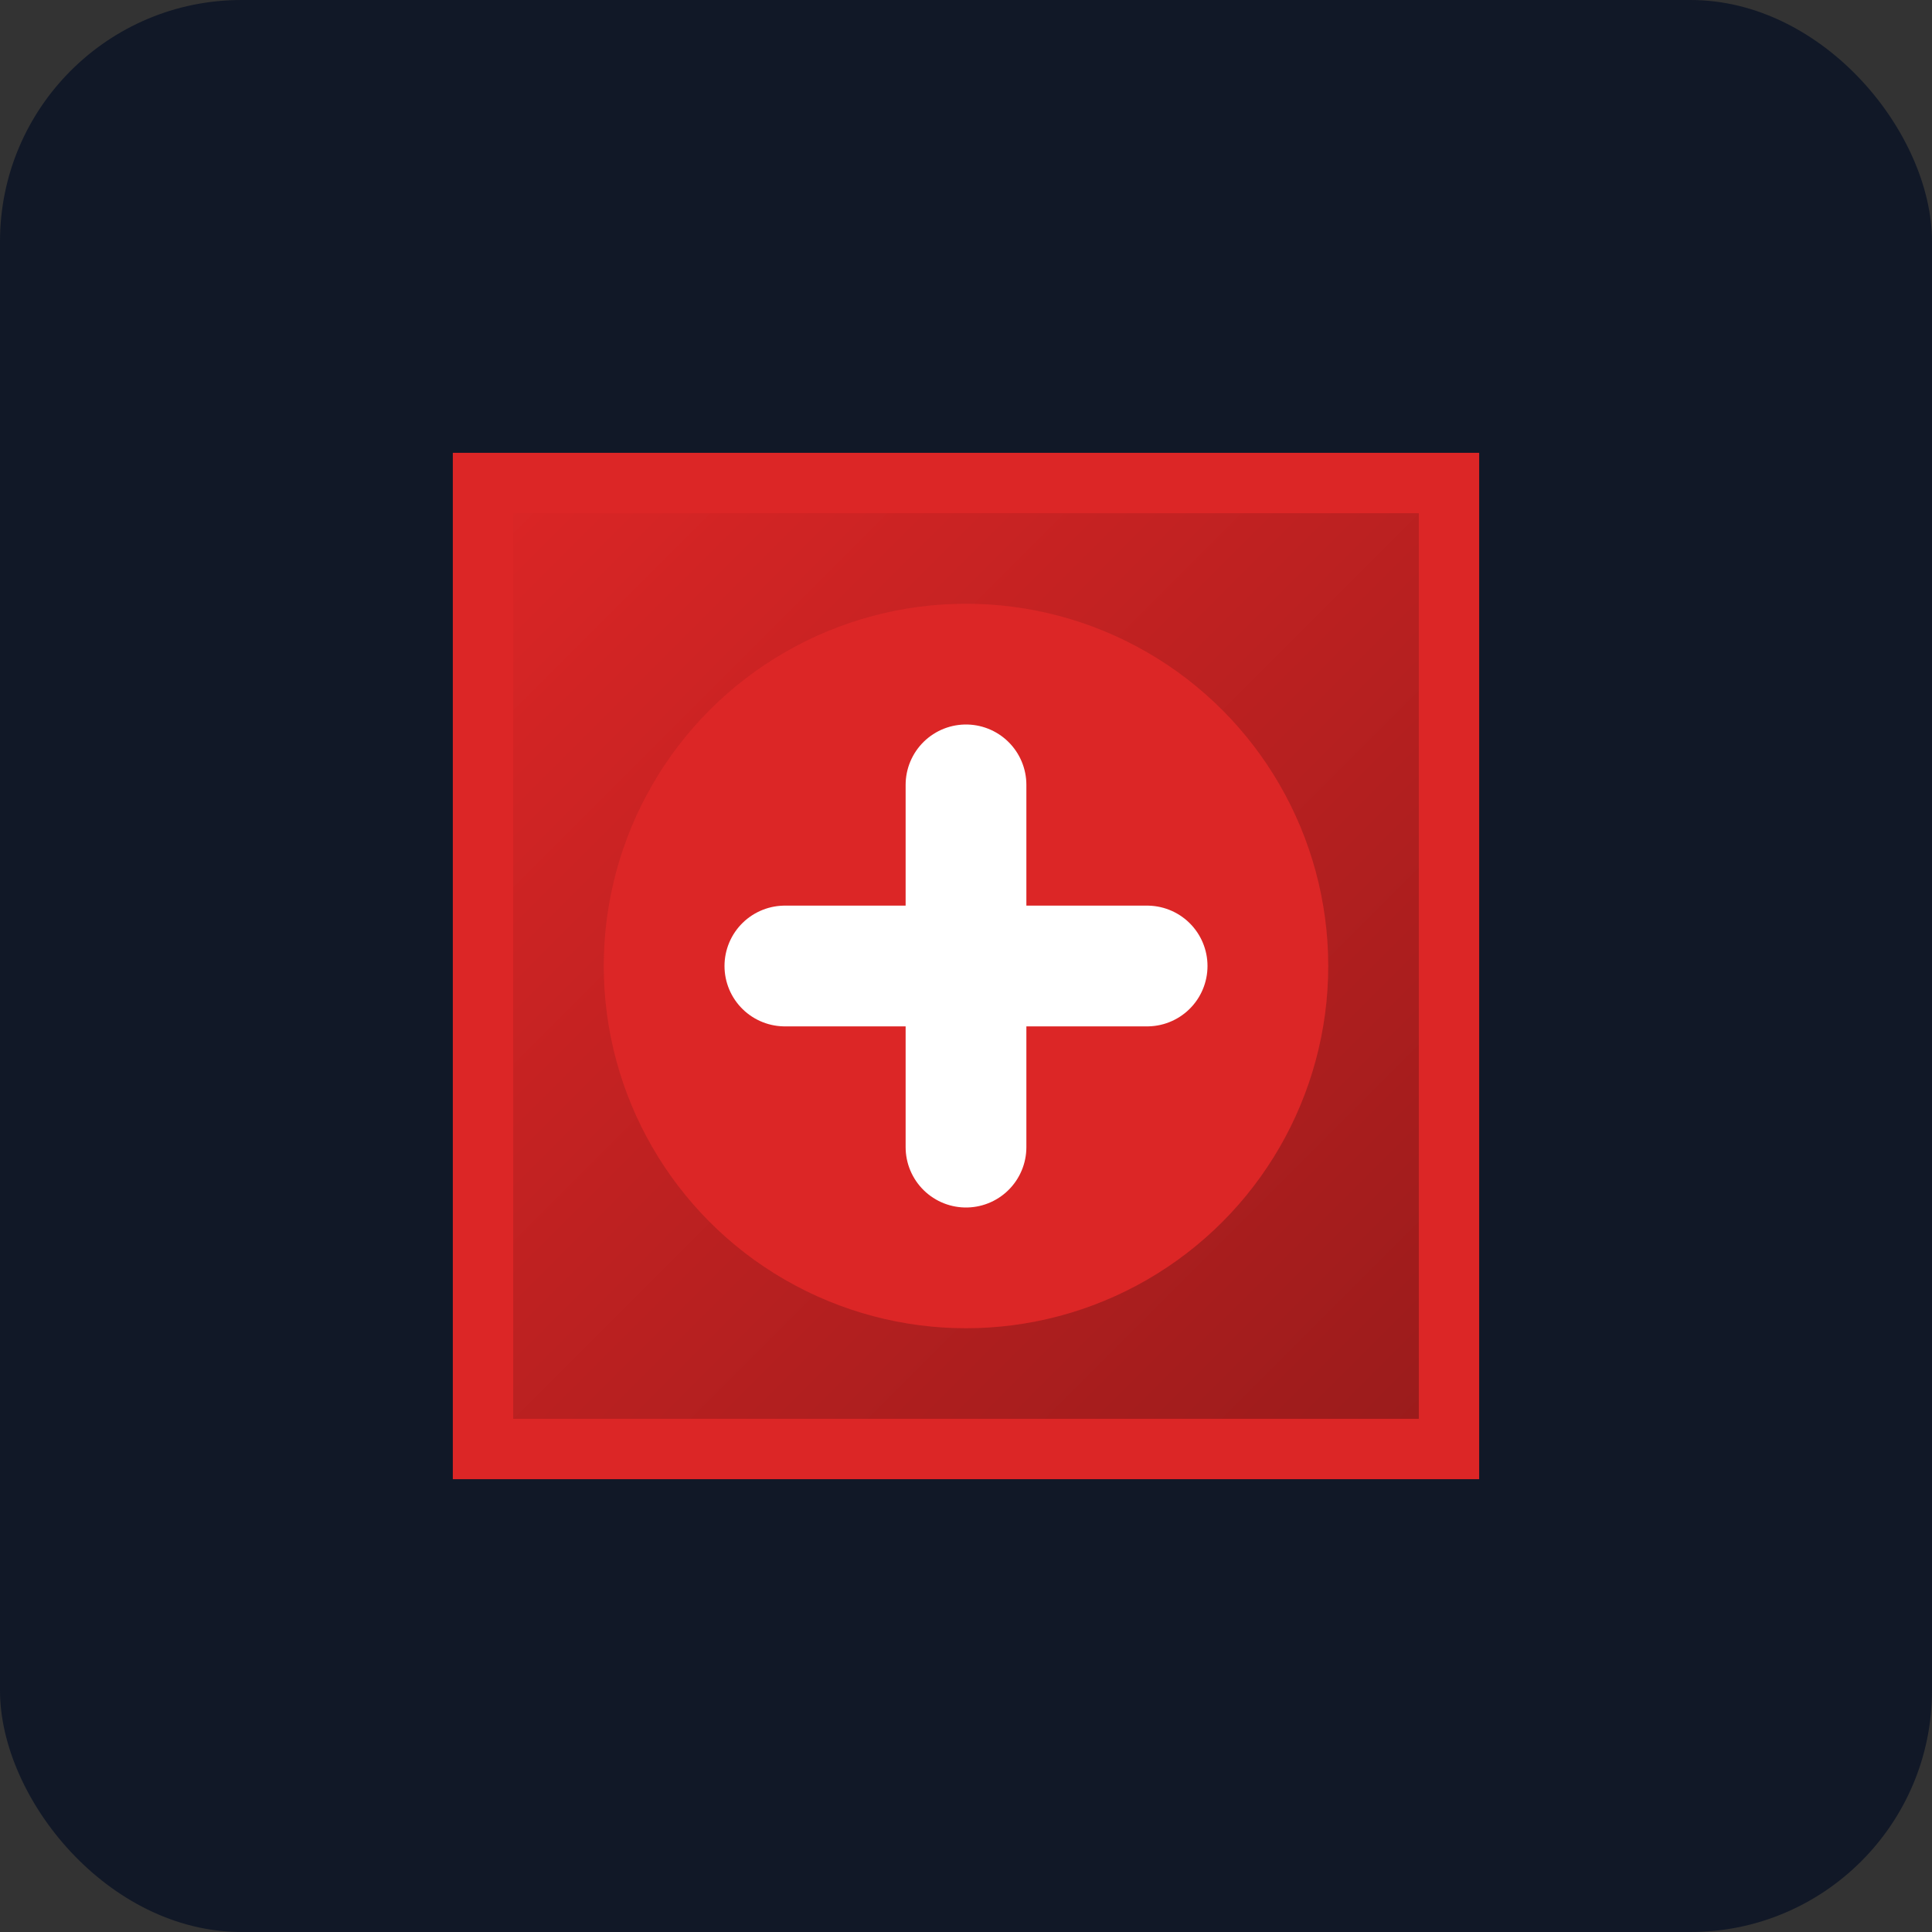 <svg xmlns="http://www.w3.org/2000/svg" viewBox="0 0 32 32" width="32" height="32">
  <rect x="0" y="0" width="32" height="32" fill="#333333" stroke="none"/>
  <defs>
    <linearGradient id="grad" x1="0%" y1="0%" x2="100%" y2="100%">
      <stop offset="0%" style="stop-color:#dc2626;stop-opacity:1" />
      <stop offset="100%" style="stop-color:#991b1b;stop-opacity:1" />
    </linearGradient>
  </defs>
  <rect width="32" height="32" rx="4" fill="#111827"/>
  <path d="M8 8 L24 8 L24 24 L8 24 Z" fill="url(#grad)" stroke="#dc2626" stroke-width="1"/>
  <circle cx="16" cy="16" r="6" fill="#dc2626"/>
  <path d="M13 16 L19 16 M16 13 L16 19" stroke="#ffffff" stroke-width="2" stroke-linecap="round"/>
</svg>
